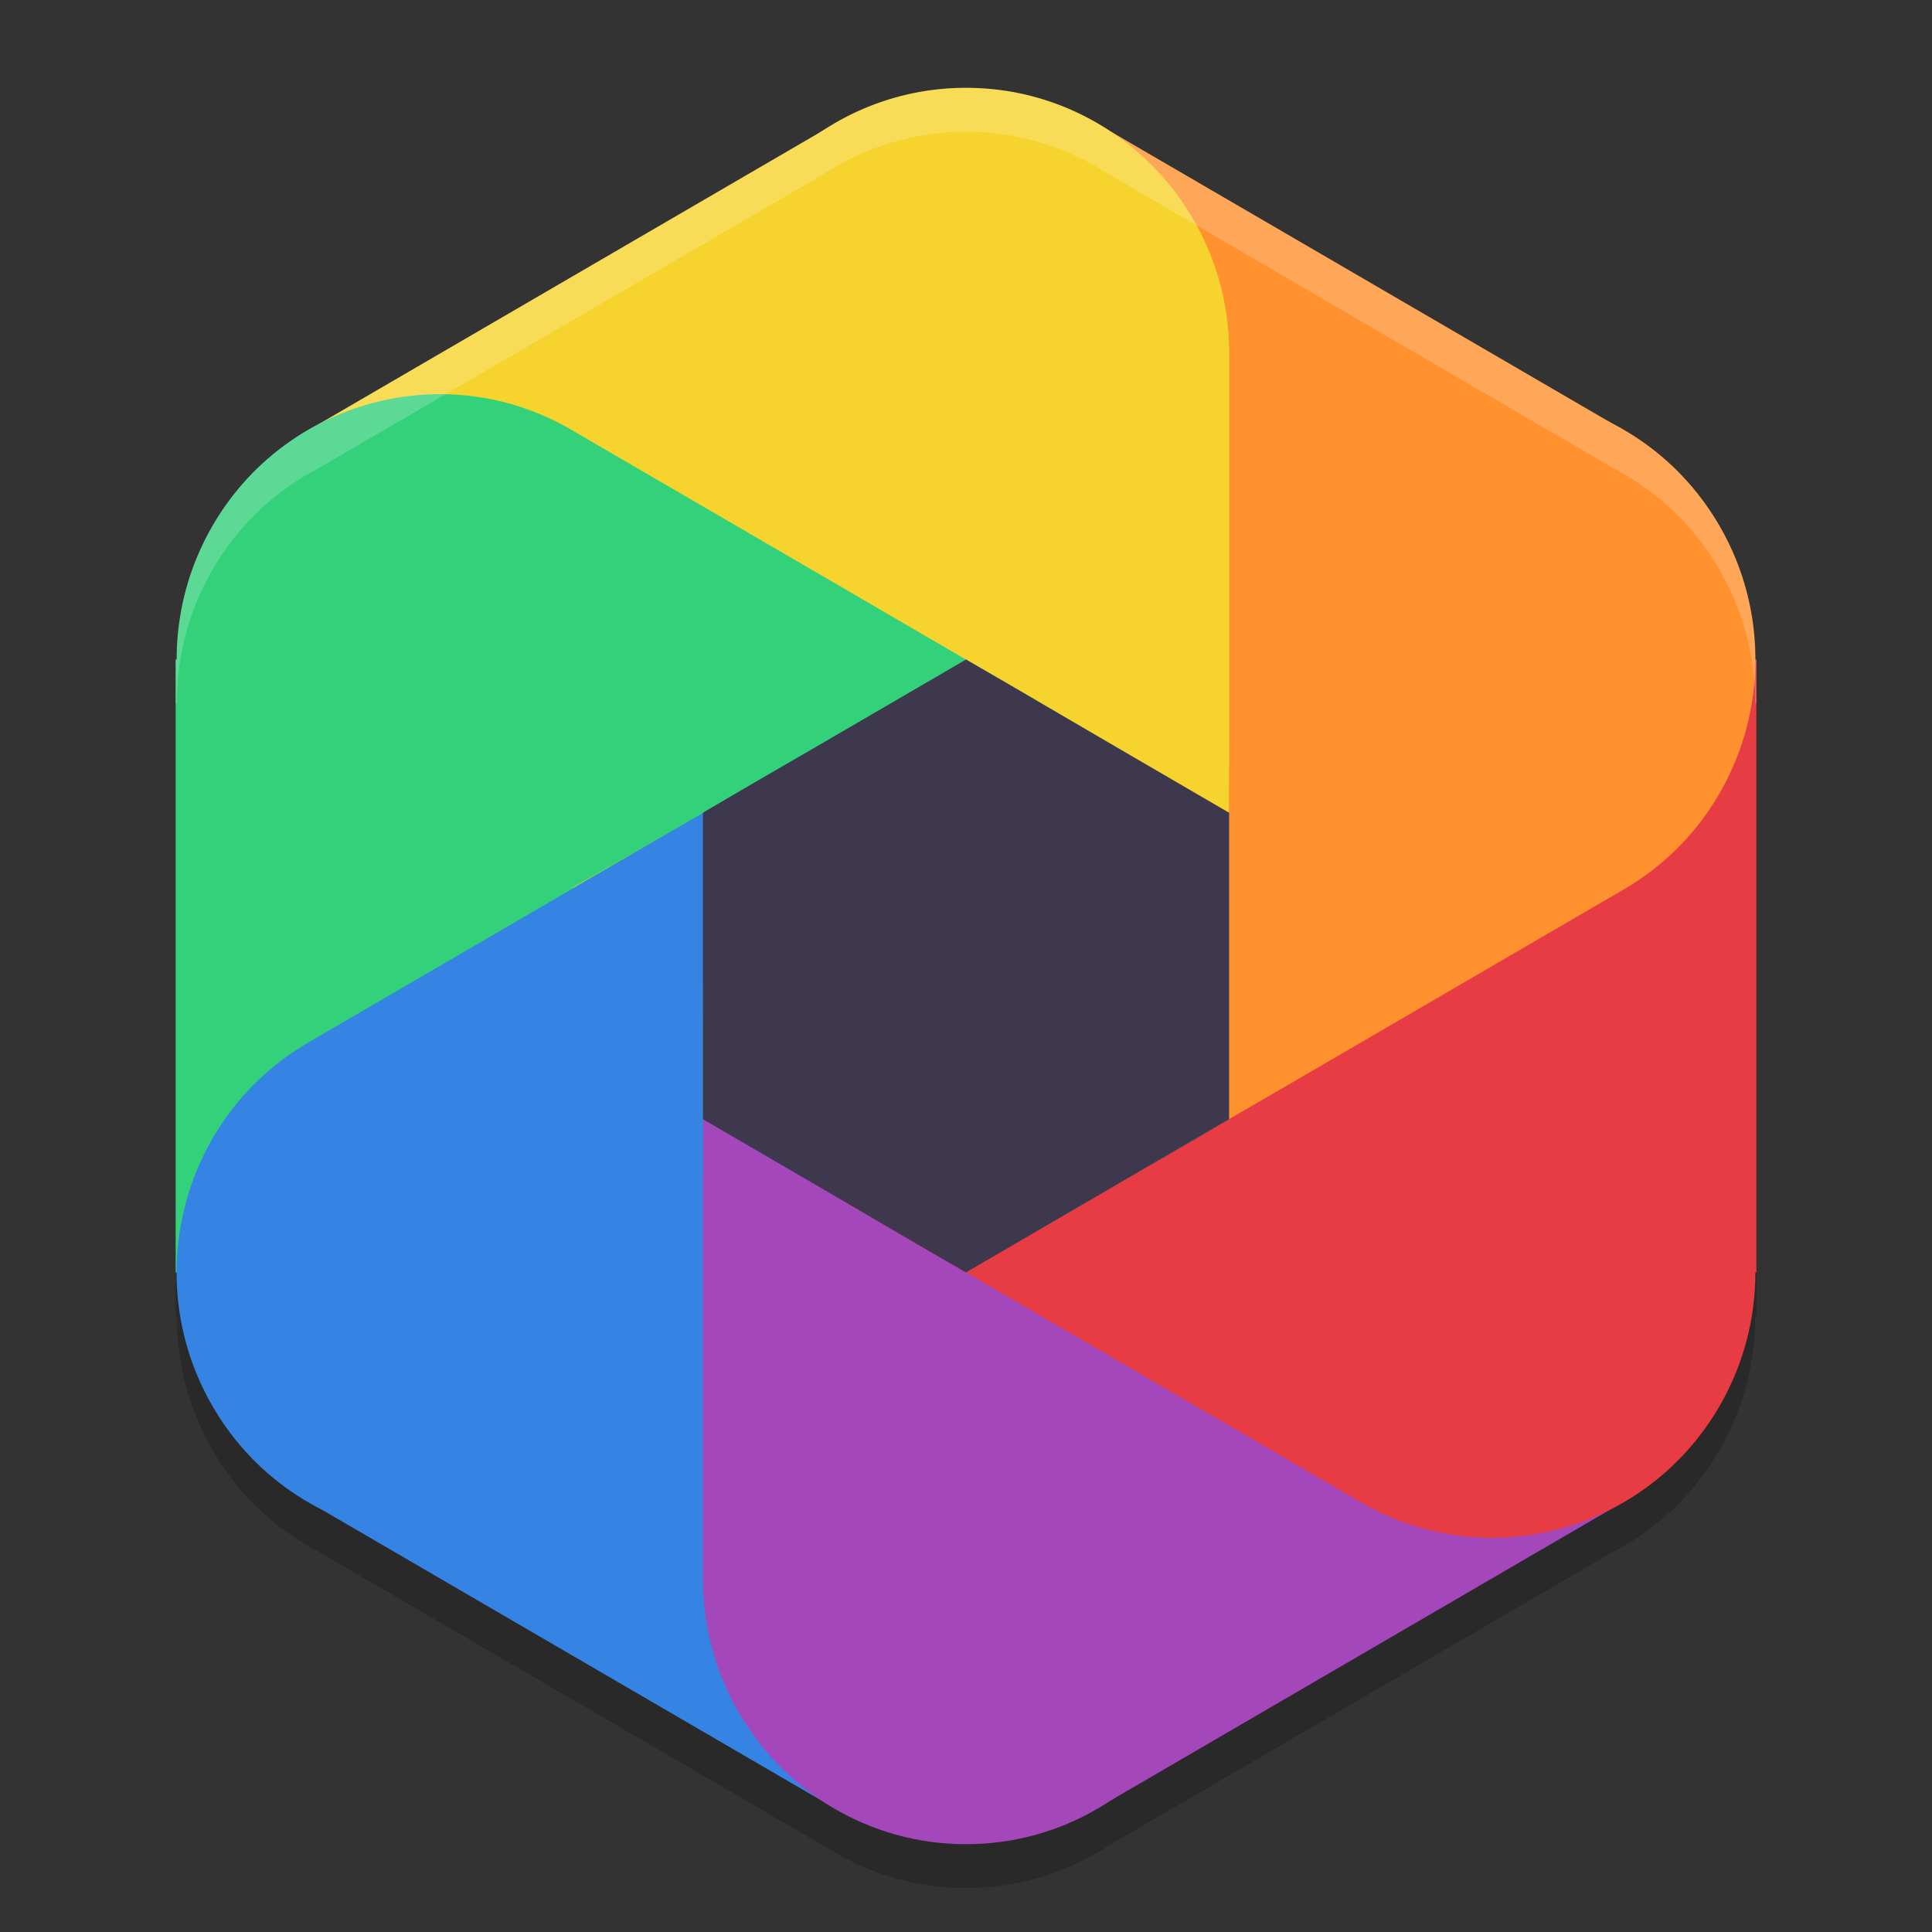 <svg xmlns="http://www.w3.org/2000/svg" width="22" height="22" version="1.1"><rect width="100%" height="100%" fill="#333333" stroke="none"/><defs>
<linearGradient id="ucPurpleBlue" x1="0%" y1="0%" x2="100%" y2="100%">
  <stop offset="0%" style="stop-color:#B794F4;stop-opacity:1"/>
  <stop offset="100%" style="stop-color:#4299E1;stop-opacity:1"/>
</linearGradient>
</defs>
 <path style="opacity:0.2" d="M 11,1.5 C 10.404,1.5 9.851,1.677 9.385,1.979 L 3.63,5.33 C 3.138,5.586 2.71,5.981 2.413,6.5 2.14,6.977 2.013,7.497 2.014,8.011 H 2 v 6.979 h 0.014 c -4.657e-4,0.514 0.126,1.034 0.399,1.511 0.297,0.519 0.726,0.914 1.217,1.17 l 5.786,3.369 C 9.876,21.329 10.417,21.5 11,21.5 c 0.602,0 1.162,-0.181 1.632,-0.489 l 5.708,-3.324 c 0.505,-0.256 0.944,-0.656 1.248,-1.187 0.273,-0.477 0.4,-0.998 0.399,-1.512 H 20 V 8.011 H 19.986 C 19.987,7.497 19.86,6.977 19.587,6.5 19.29,5.981 18.862,5.586 18.37,5.33 L 12.632,1.988 C 12.162,1.68 11.602,1.5 11,1.5 Z"/>
 <path style="fill:#33d17a" d="m 2,7.511 v 6.979 H 8.014 V 7.511 Z"/>
 <path style="fill:#3584e4" d="m 6.519,11.887 -3.024,5.205 5.993,3.489 3.024,-5.205 z"/>
 <path style="fill:#a347ba" d="m 15.481,11.886 -5.993,3.49 3.024,5.205 5.993,-3.49 z"/>
 <path style="fill:#e83c44" d="m 13.986,7.511 v 6.978 H 20 V 7.511 Z"/>
 <path style="fill:#ff912f" d="M 12.512,1.419 9.488,6.624 15.481,10.113 18.505,4.908 Z"/>
 <path style="fill:#f6d32d" d="M 9.488,1.419 3.495,4.908 6.519,10.113 12.512,6.624 Z"/>
 <path style="fill:#a347ba" d="m 11,21 c 1.655,0 2.996,-1.353 2.996,-3.022 -0.002,-0.989 -0.483,-1.915 -1.289,-2.479 l -1.541,-0.914 -0.166,-0.097 C 10.523,14.217 10.05,13.94 9.579,13.657 8.61,13.13 8.005,12.11 8.004,11 v 6.978 c 0,1.669 1.342,3.022 2.996,3.022 z M 8.015,17.735 c 0.004,-0.048 0.011,-0.094 0.017,-0.141 -0.007,0.047 -0.012,0.094 -0.017,0.141 z"/>
 <path style="fill:#f6d32d" d="m 11,1 c -1.655,0 -2.996,1.353 -2.996,3.022 0.002,0.989 0.483,1.915 1.289,2.479 l 1.541,0.914 0.166,0.097 c 0.477,0.272 0.95,0.549 1.421,0.833 0.969,0.526 1.574,1.546 1.576,2.657 V 4.022 c 0,-1.669 -1.342,-3.022 -2.996,-3.022 z m 2.985,3.265 c -0.004,0.048 -0.011,0.095 -0.017,0.142 0.007,-0.047 0.012,-0.094 0.017,-0.141 z"/>
 <path style="fill:#3584e4" d="m 2.413,16 c 0.827,1.445 2.66,1.94 4.093,1.106 0.849,-0.496 1.403,-1.379 1.484,-2.365 l 0.014,-1.802 v -0.194 c -0.005,-0.535 -0.003,-1.152 0.005,-1.657 -0.033,-1.11 0.541,-2.148 1.493,-2.704 L 8.004,9.255 5.007,11 4.33,11.394 3.51,11.872 C 2.076,12.706 1.585,14.555 2.413,16 Z m 1.311,-4.24 c 0.043,-0.02 0.087,-0.038 0.13,-0.056 -0.044,0.018 -0.087,0.036 -0.13,0.056 z"/>
 <path style="fill:#ff912f" d="M 19.587,6 C 18.76,4.555 16.927,4.059 15.494,4.894 14.646,5.39 14.091,6.273 14.01,7.259 l -0.014,1.803 v 0.194 c 0.005,0.535 0.003,1.152 -0.005,1.657 0.033,1.11 -0.541,2.148 -1.493,2.704 l 1.498,-0.872 2.996,-1.745 0.677,-0.394 0.821,-0.478 C 19.924,9.293 20.415,7.445 19.587,6 Z m -1.311,4.24 c -0.043,0.02 -0.087,0.038 -0.13,0.056 0.044,-0.018 0.087,-0.036 0.13,-0.056 z"/>
 <path style="fill:#33d17a" d="m 2.413,6 c -0.827,1.445 -0.336,3.293 1.097,4.128 0.85,0.493 1.886,0.536 2.773,0.114 l 1.555,-0.889 0.166,-0.097 C 8.475,8.975 8.951,8.7 9.429,8.431 10.366,7.848 11.544,7.829 12.498,8.383 L 11,7.511 8.004,5.766 7.326,5.372 6.506,4.894 C 5.073,4.059 3.24,4.555 2.413,6 Z m 4.297,-0.975 c 0.039,0.027 0.076,0.057 0.113,0.085 -0.037,-0.029 -0.075,-0.058 -0.113,-0.086 z"/>
 <path style="fill:#e83c44" d="m 19.587,16 c 0.827,-1.445 0.336,-3.293 -1.097,-4.128 -0.85,-0.493 -1.886,-0.536 -2.773,-0.113 l -1.555,0.889 -0.166,0.097 c -0.472,0.28 -0.947,0.555 -1.425,0.824 -0.937,0.584 -2.115,0.602 -3.069,0.048 l 1.498,0.872 2.996,1.745 0.677,0.394 0.821,0.478 c 1.433,0.834 3.266,0.339 4.093,-1.106 z m -4.297,0.975 c -0.039,-0.027 -0.076,-0.057 -0.113,-0.085 0.037,0.029 0.075,0.058 0.113,0.086 z"/>
 <path style="fill:#3e384f" d="m 8.004,9.255 v 3.489 l 2.996,1.745 2.996,-1.745 V 9.255 l -2.996,-1.745 z"/>
 <path style="opacity:0.2;fill:#ffffff" d="M 11,1 C 10.404,1 9.851,1.177 9.385,1.479 L 3.63,4.83 C 3.138,5.086 2.709,5.481 2.412,6 2.139,6.477 2.013,6.997 2.014,7.511 h -0.014 v 0.5 h 0.014 C 2.013,7.497 2.139,6.977 2.412,6.5 2.709,5.981 3.138,5.586 3.63,5.33 L 9.385,1.979 C 9.851,1.677 10.404,1.5 11,1.5 c 0.602,0 1.162,0.18 1.632,0.488 l 5.738,3.342 c 0.492,0.256 0.92,0.651 1.218,1.17 0.273,0.477 0.399,0.997 0.398,1.511 H 20 v -0.5 H 19.986 C 19.987,6.997 19.861,6.477 19.588,6 19.291,5.481 18.862,5.086 18.37,4.83 L 12.632,1.488 C 12.162,1.18 11.602,1 11,1 Z"/>
</svg>
